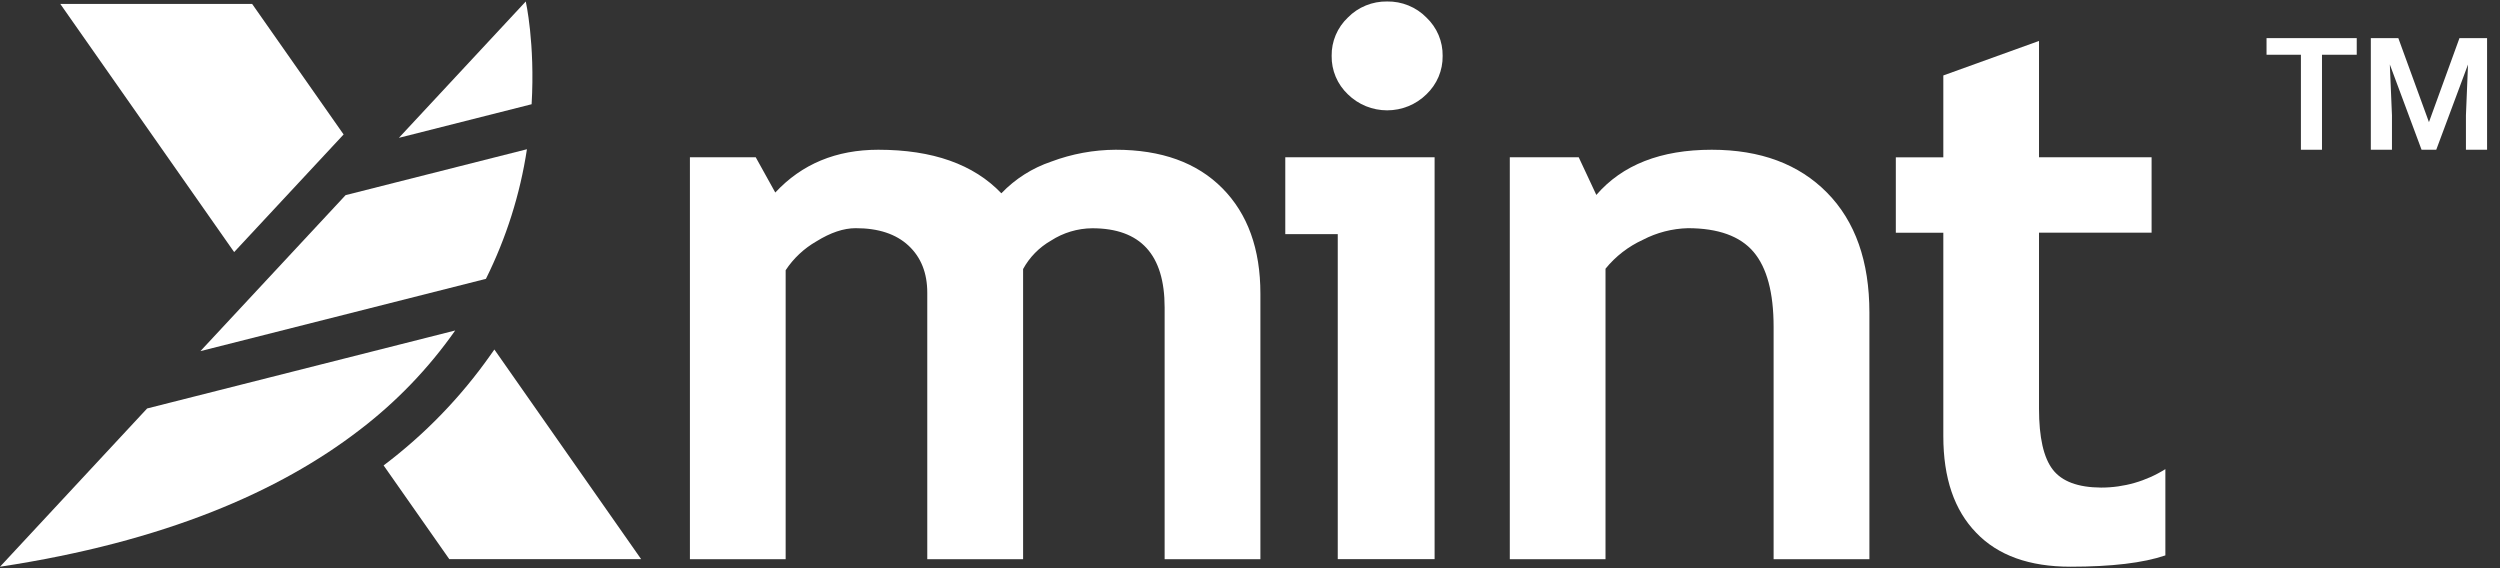 <svg width="88" height="20" viewBox="0 0 88 20" fill="none" xmlns="http://www.w3.org/2000/svg">
<rect x="0" y="0" width="88" height="20" fill="#333333" stroke="none"/>
<g clip-path="url(#clip0_16381_5063)">
<path d="M40.995 19.683V10.82C40.995 8.963 40.146 8.035 38.448 8.035C37.93 8.039 37.425 8.191 36.993 8.471C36.578 8.709 36.239 9.055 36.013 9.47V19.683H32.64V10.304C32.64 9.609 32.42 9.056 31.98 8.646C31.539 8.236 30.919 8.031 30.119 8.032C29.697 8.032 29.237 8.186 28.739 8.495C28.301 8.746 27.93 9.094 27.655 9.512V19.683H24.285V5.536H26.602L27.29 6.777C28.224 5.773 29.433 5.271 30.916 5.271C32.828 5.271 34.272 5.782 35.248 6.804C35.733 6.297 36.337 5.913 37.008 5.687C37.73 5.416 38.497 5.275 39.271 5.271C40.88 5.271 42.131 5.722 43.026 6.625C43.92 7.528 44.367 8.766 44.366 10.339V19.683H40.995Z" fill="white"/>
<path d="M47.089 19.682V8.242H45.242V5.535H50.498V19.682H47.089ZM48.827 0.052C49.085 0.048 49.34 0.096 49.578 0.193C49.815 0.29 50.03 0.433 50.208 0.615C50.393 0.79 50.539 1 50.638 1.233C50.736 1.466 50.785 1.716 50.781 1.967C50.785 2.22 50.736 2.47 50.638 2.703C50.539 2.936 50.393 3.146 50.208 3.322C50.027 3.5 49.812 3.641 49.575 3.738C49.338 3.834 49.084 3.884 48.827 3.884C48.571 3.884 48.317 3.834 48.08 3.738C47.843 3.641 47.628 3.5 47.447 3.322C47.262 3.146 47.115 2.936 47.017 2.703C46.919 2.47 46.87 2.22 46.874 1.967C46.87 1.716 46.919 1.466 47.017 1.233C47.116 1 47.262 0.79 47.447 0.615C47.625 0.433 47.84 0.29 48.077 0.193C48.315 0.096 48.57 0.048 48.827 0.052Z" fill="white"/>
<path d="M62.431 19.683V11.507C62.431 10.3 62.195 9.419 61.723 8.865C61.251 8.311 60.48 8.033 59.412 8.032C58.858 8.047 58.316 8.187 57.828 8.442C57.315 8.677 56.866 9.025 56.514 9.459V19.683H53.145V5.536H55.571L56.191 6.862C57.107 5.801 58.461 5.271 60.252 5.271C61.967 5.271 63.321 5.775 64.314 6.784C65.307 7.793 65.803 9.2 65.803 11.004V19.683H62.431Z" fill="white"/>
<path d="M68.405 8.192H66.733V5.539H68.405V2.656L71.773 1.441V5.536H75.736V8.189H71.773V14.384C71.773 15.398 71.935 16.113 72.258 16.53C72.581 16.948 73.147 17.158 73.957 17.163C74.76 17.164 75.546 16.938 76.221 16.513V19.55C75.44 19.816 74.326 19.948 72.878 19.948C71.43 19.948 70.326 19.55 69.564 18.754C68.79 17.959 68.404 16.825 68.405 15.352V8.192Z" fill="white"/>
<path d="M12.095 4.733L8.242 8.873L2.122 0.138H8.875L12.095 4.733Z" fill="white"/>
<path d="M22.568 19.682H15.815L13.503 16.383C14.957 15.287 16.226 13.975 17.266 12.495C17.311 12.431 17.356 12.362 17.402 12.303L22.568 19.682Z" fill="white"/>
<path d="M5.179 14.378L16.023 11.633C15.086 12.969 13.945 14.155 12.638 15.149C9.843 17.296 5.807 19.067 0 19.949L5.179 14.378Z" fill="white"/>
<path d="M18.548 5.253C18.308 6.837 17.821 8.375 17.105 9.815L7.054 12.36L12.165 6.869L18.548 5.253Z" fill="white"/>
<path d="M18.713 3.669L14.041 4.852L18.507 0.052C18.507 0.052 18.838 1.519 18.713 3.669Z" fill="white"/>
<path d="M81.734 1.342V5.271H80.992V1.342H81.734ZM82.957 1.342V1.927H79.782V1.342H82.957Z" fill="white"/>
<path d="M83.777 1.342H84.421L85.499 4.299L86.573 1.342H87.22L85.756 5.271H85.239L83.777 1.342ZM83.453 1.342H84.083L84.197 4.059V5.271H83.453V1.342ZM86.912 1.342H87.545V5.271H86.801V4.059L86.912 1.342Z" fill="white"/>
</g>
<defs>
<clipPath id="clip0_16381_5063">
<rect width="88" height="20" fill="white"/>
</clipPath>
</defs>
</svg>
